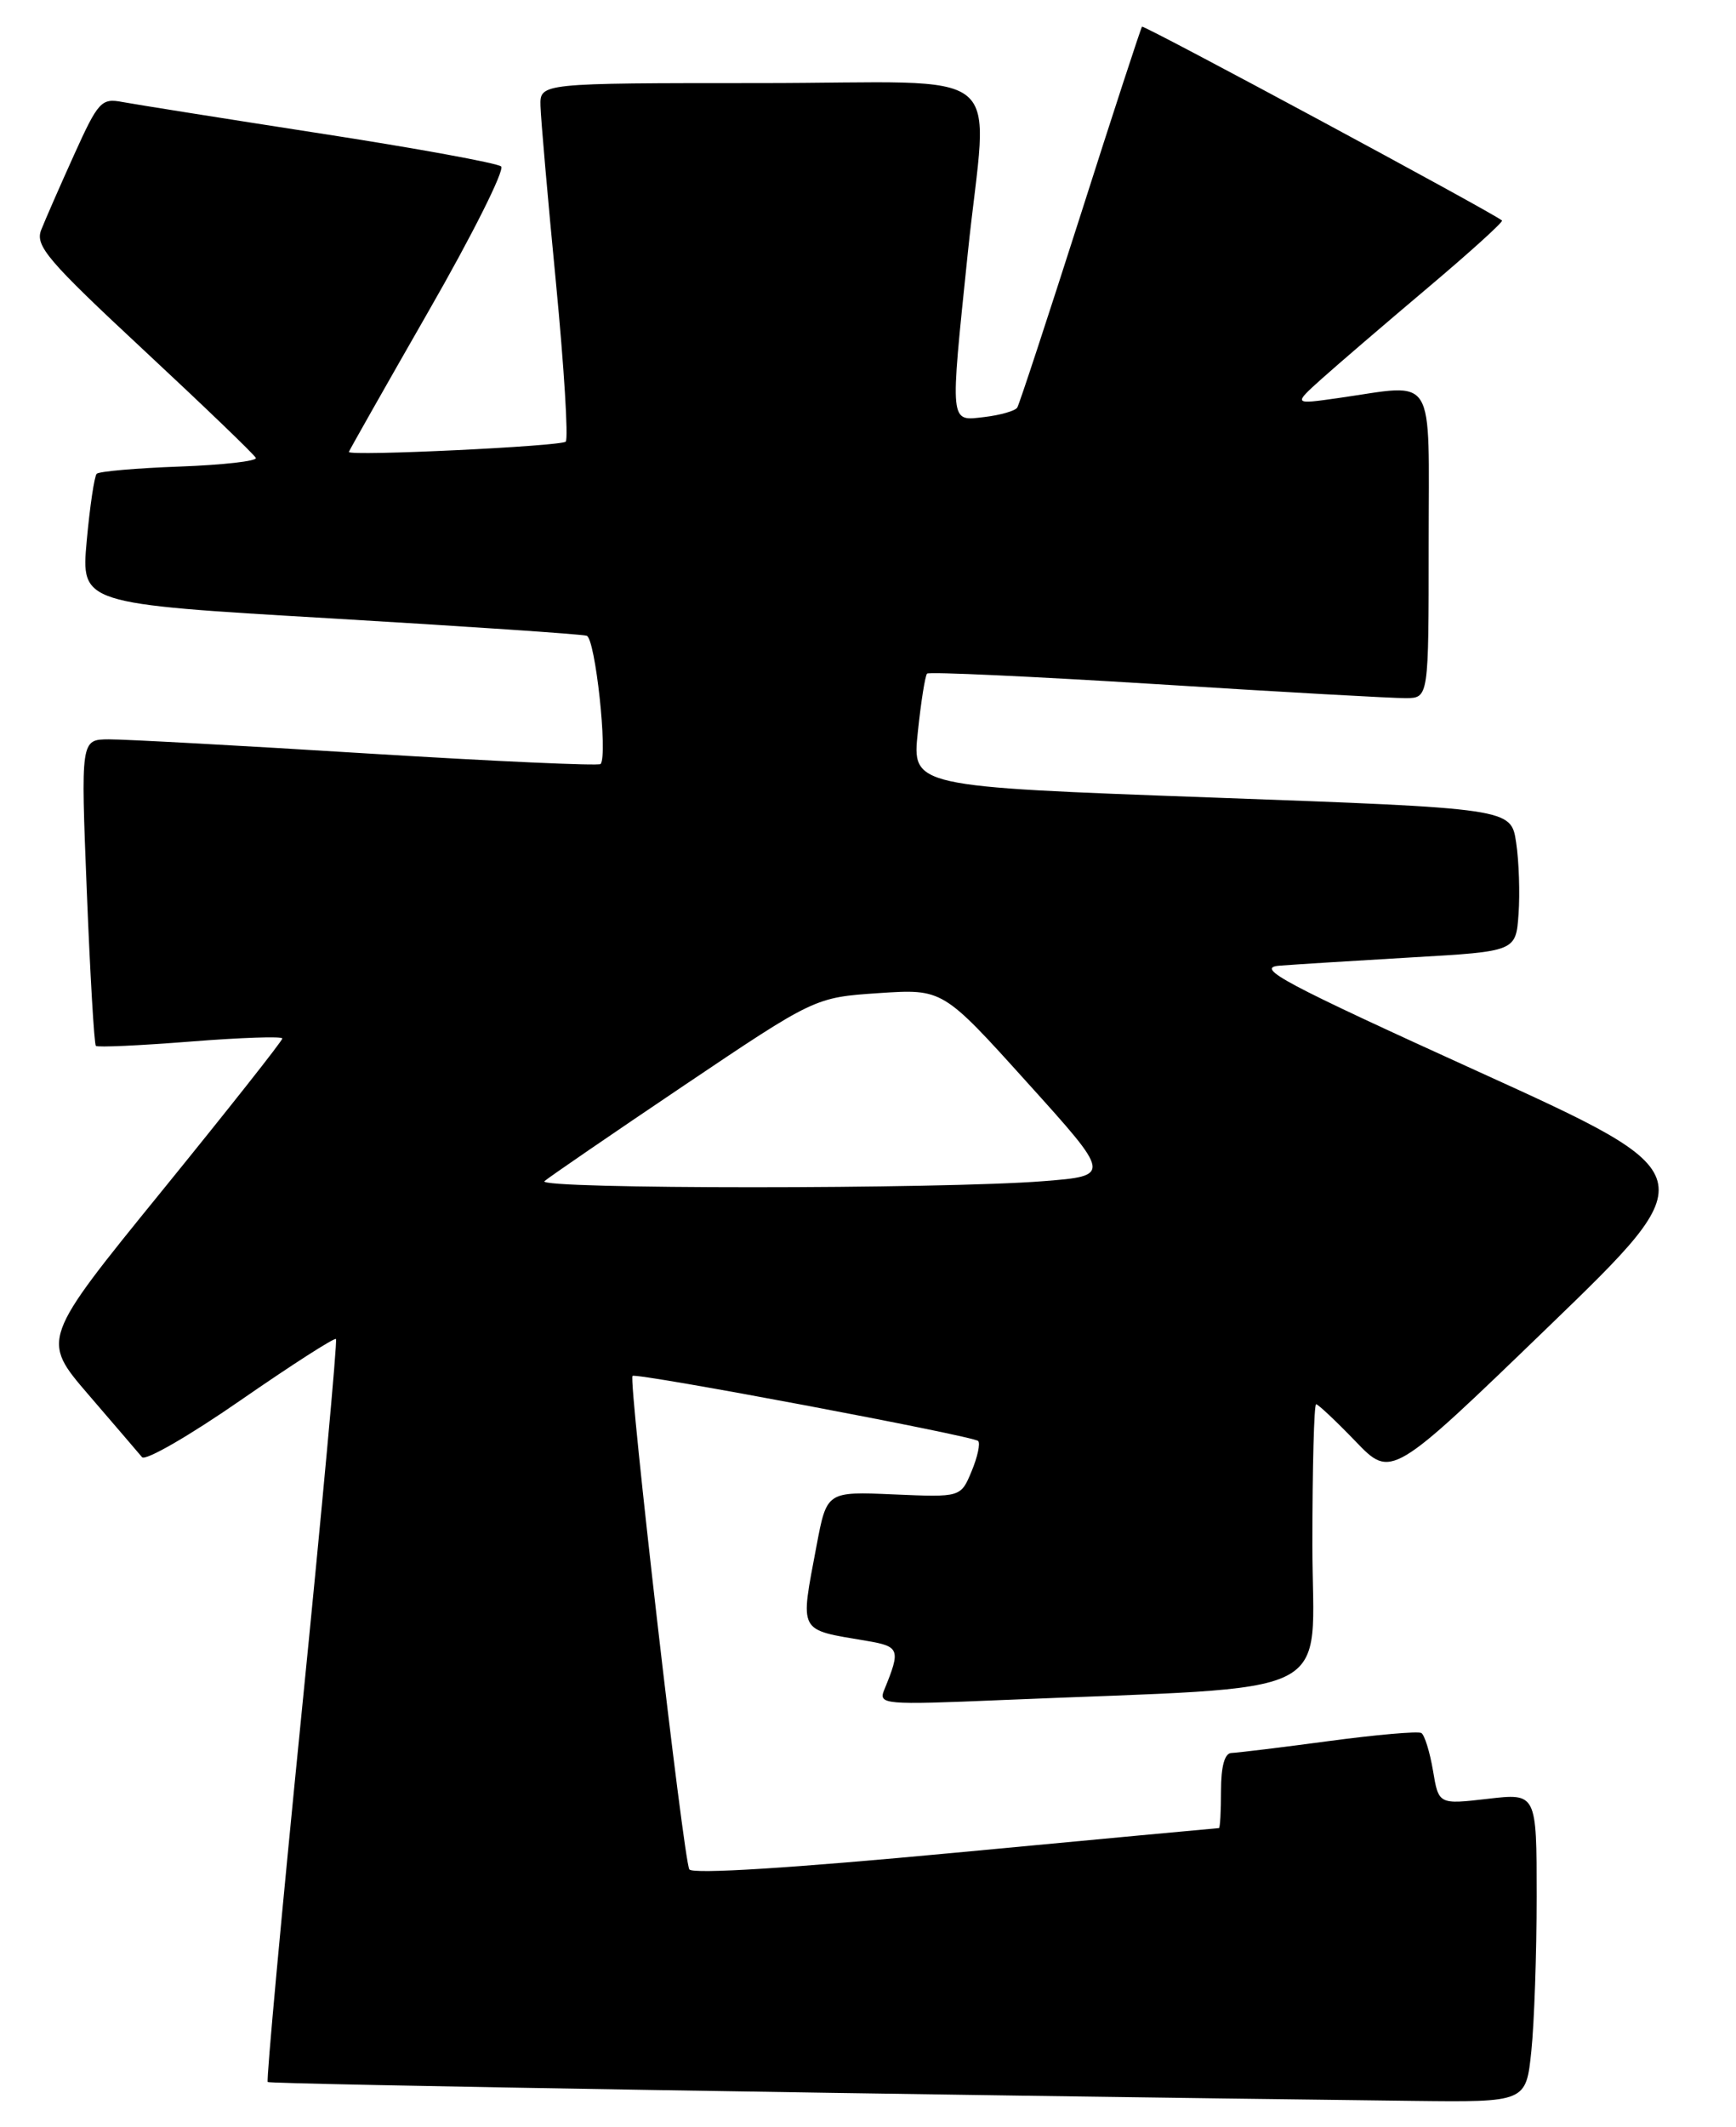 <?xml version="1.0" encoding="UTF-8" standalone="no"?>
<!DOCTYPE svg PUBLIC "-//W3C//DTD SVG 1.1//EN" "http://www.w3.org/Graphics/SVG/1.1/DTD/svg11.dtd" >
<svg xmlns="http://www.w3.org/2000/svg" xmlns:xlink="http://www.w3.org/1999/xlink" version="1.1" viewBox="0 0 209 256">
 <g >
 <path fill="currentColor"
d=" M 184.36 246.85 C 184.71 243.47 185.00 235.10 185.00 228.26 C 185.00 215.80 185.00 215.80 179.10 216.49 C 173.20 217.17 173.20 217.17 172.52 213.09 C 172.14 210.85 171.51 208.81 171.12 208.57 C 170.73 208.33 165.71 208.77 159.96 209.54 C 154.21 210.31 148.94 210.95 148.25 210.97 C 147.44 210.99 147.00 212.58 147.00 215.50 C 147.00 217.97 146.89 220.00 146.75 220.01 C 146.61 220.01 132.34 221.34 115.04 222.97 C 95.43 224.82 83.36 225.58 82.99 224.98 C 82.29 223.85 75.63 166.00 76.15 165.59 C 76.65 165.18 117.14 172.81 117.76 173.42 C 118.04 173.71 117.69 175.35 116.97 177.07 C 115.67 180.20 115.67 180.20 107.60 179.85 C 99.54 179.50 99.54 179.50 98.31 186.00 C 96.31 196.66 96.00 196.06 104.35 197.48 C 108.32 198.15 108.45 198.51 106.46 203.36 C 105.73 205.14 106.34 205.20 120.60 204.60 C 162.04 202.86 158.00 204.88 158.00 185.90 C 158.00 176.61 158.20 169.00 158.45 169.00 C 158.69 169.00 160.83 171.01 163.20 173.47 C 167.50 177.94 167.50 177.94 186.42 159.67 C 205.33 141.40 205.33 141.40 177.94 128.95 C 154.55 118.32 151.05 116.46 154.02 116.22 C 155.94 116.07 163.12 115.62 170.00 115.22 C 182.50 114.50 182.50 114.50 182.82 110.00 C 183.00 107.53 182.87 103.65 182.53 101.40 C 181.92 97.29 181.92 97.29 145.86 95.98 C 109.80 94.67 109.80 94.67 110.50 88.09 C 110.88 84.46 111.38 81.31 111.61 81.07 C 111.84 80.83 124.28 81.41 139.26 82.34 C 154.24 83.28 167.74 84.04 169.25 84.02 C 172.00 84.00 172.00 84.00 172.00 65.50 C 172.00 44.51 173.06 46.21 161.09 47.91 C 155.68 48.68 155.68 48.68 159.12 45.59 C 161.02 43.89 166.75 38.97 171.86 34.66 C 176.97 30.35 181.01 26.69 180.83 26.54 C 179.74 25.60 137.70 2.97 137.49 3.21 C 137.35 3.37 134.01 13.58 130.08 25.91 C 126.14 38.23 122.72 48.64 122.47 49.05 C 122.22 49.45 120.44 49.96 118.51 50.19 C 114.29 50.68 114.36 51.30 116.51 30.50 C 118.91 7.30 122.20 10.00 91.50 10.00 C 65.00 10.00 65.00 10.00 65.07 12.75 C 65.11 14.26 65.94 23.82 66.93 34.00 C 67.91 44.17 68.44 52.79 68.11 53.15 C 67.58 53.71 42.00 54.93 42.00 54.39 C 42.00 54.29 46.31 46.68 51.58 37.48 C 56.86 28.29 60.79 20.44 60.33 20.03 C 59.88 19.63 50.05 17.83 38.50 16.05 C 26.95 14.26 16.27 12.56 14.76 12.28 C 12.20 11.79 11.83 12.20 8.92 18.63 C 7.21 22.41 5.43 26.48 4.96 27.67 C 4.21 29.58 5.73 31.36 17.30 42.13 C 24.56 48.89 30.64 54.73 30.80 55.11 C 30.97 55.49 26.84 55.96 21.63 56.15 C 16.42 56.34 11.93 56.73 11.64 57.02 C 11.36 57.31 10.82 60.94 10.44 65.10 C 9.76 72.66 9.76 72.66 39.63 74.41 C 56.06 75.38 70.01 76.32 70.63 76.51 C 71.67 76.82 73.19 90.87 72.31 91.95 C 72.10 92.19 59.47 91.62 44.22 90.68 C 28.97 89.73 14.98 88.97 13.11 88.98 C 9.72 89.00 9.72 89.00 10.45 107.25 C 10.85 117.29 11.34 125.66 11.54 125.87 C 11.74 126.07 16.87 125.83 22.95 125.35 C 29.03 124.87 34.00 124.70 33.99 124.98 C 33.99 125.27 27.45 133.54 19.47 143.36 C 4.95 161.22 4.95 161.22 10.66 167.86 C 13.80 171.51 16.70 174.89 17.10 175.37 C 17.51 175.85 22.85 172.76 28.98 168.51 C 35.11 164.27 40.27 160.95 40.45 161.15 C 40.63 161.34 38.78 181.47 36.34 205.87 C 33.90 230.27 32.05 250.38 32.23 250.57 C 32.50 250.84 110.41 252.12 170.11 252.84 C 183.72 253.00 183.72 253.00 184.36 246.85 Z  M 65.55 142.15 C 66.07 141.69 73.61 136.52 82.30 130.67 C 98.10 120.04 98.10 120.04 105.80 119.52 C 113.50 119.01 113.50 119.01 123.65 130.26 C 133.80 141.50 133.80 141.50 125.65 142.15 C 113.43 143.13 64.46 143.13 65.55 142.15 Z "/>
</g>
</svg>